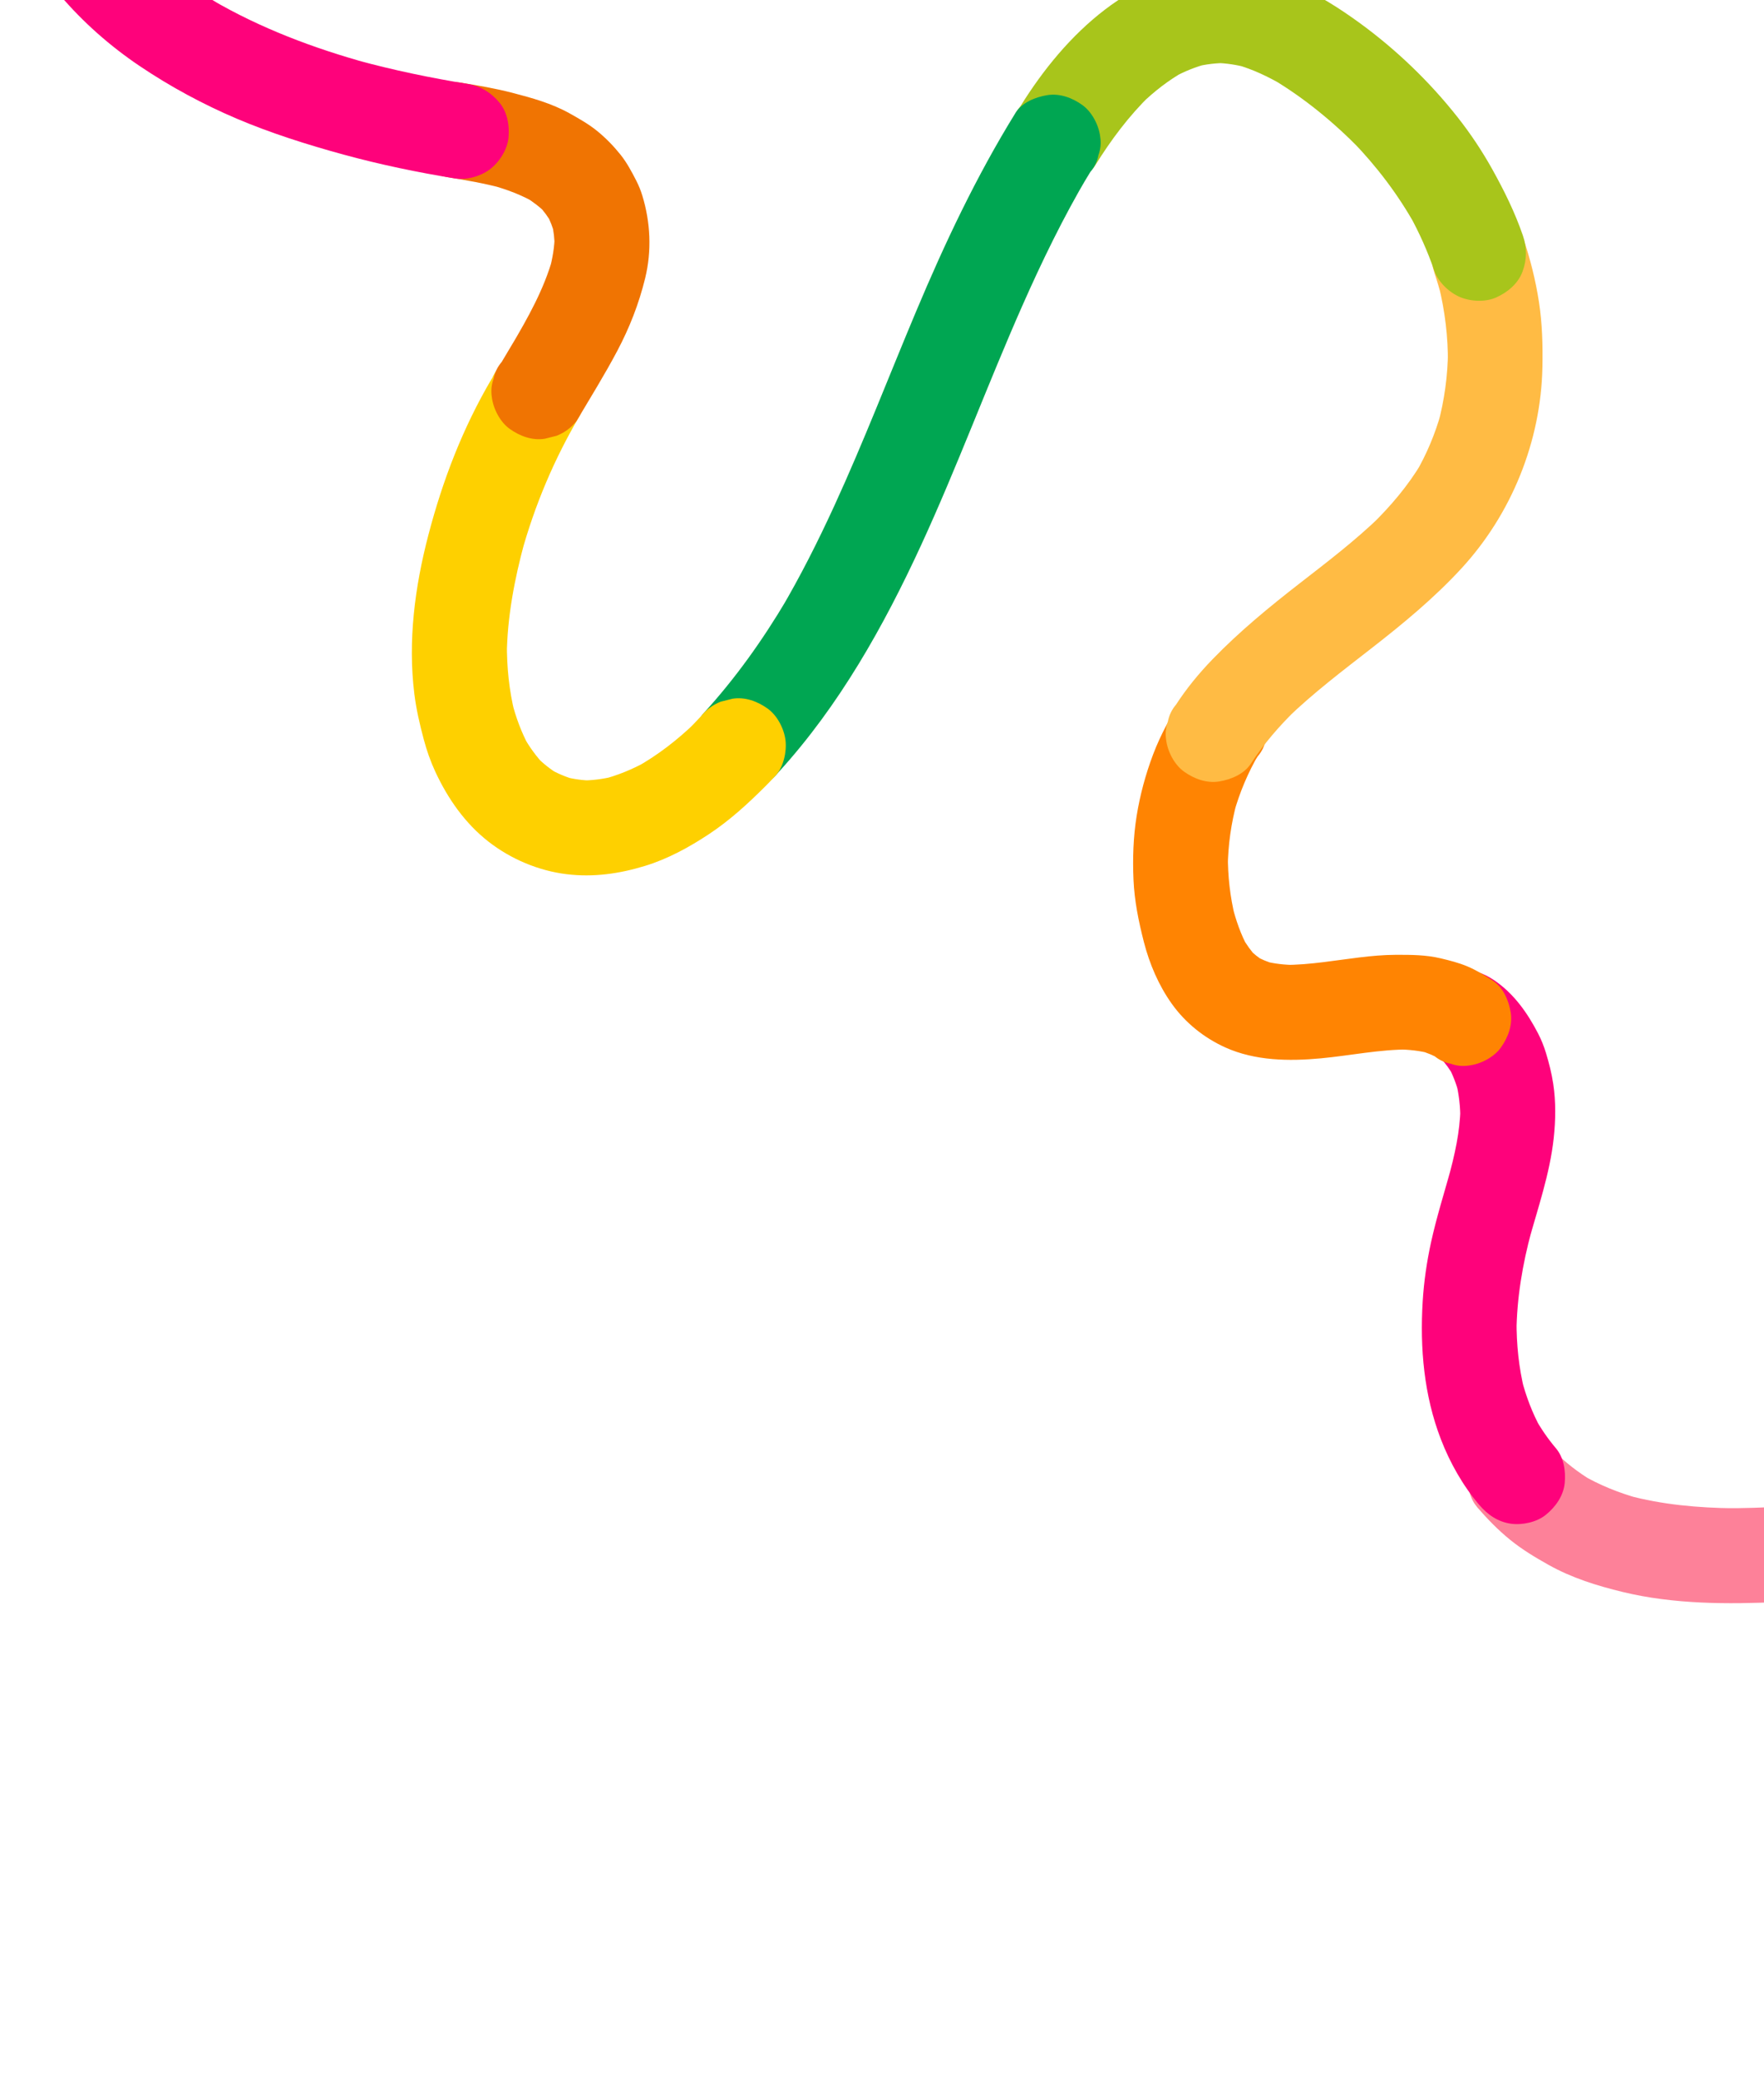 <svg width="681" height="802" viewBox="0 0 681 802" fill="none" xmlns="http://www.w3.org/2000/svg">
<path d="M916.98 682.416C917.835 683.809 918.667 685.23 919.457 686.664C918.691 685.279 917.922 683.877 917.155 682.492C921.785 690.904 925.277 699.888 927.627 709.19C927.247 707.672 926.866 706.154 926.483 704.618C928.754 713.764 929.902 723.166 929.806 732.602C929.821 731.036 929.837 729.471 929.85 727.889C929.731 736.322 928.637 744.706 926.431 752.855L927.695 748.259C925.625 755.781 922.619 763.002 918.657 769.735C919.493 768.317 920.33 766.899 921.166 765.481C919.796 767.774 918.329 769.992 916.751 772.153C913.902 776.046 912.348 780.851 912.924 785.709C913.454 790.188 916.079 795.318 919.811 797.993C923.678 800.775 928.522 802.593 933.365 801.818C938.087 801.056 942.75 798.905 945.65 794.927C956.578 779.97 963.431 762.239 965.61 743.839C967.812 725.192 965.57 706.4 959.843 688.58C956.667 678.721 952.019 669.42 946.624 660.592C945.186 658.474 943.32 656.879 941.069 655.792C939.074 654.361 936.834 653.517 934.342 653.271C929.964 652.664 924.393 653.849 920.902 656.674C917.148 659.714 914.049 664.003 913.579 668.959C913.563 670.524 913.548 672.089 913.534 673.672C913.923 676.884 915.08 679.795 916.98 682.416Z" fill="#FF8402"/>
<path d="M832.615 622.352C833.309 622.54 833.995 622.721 834.689 622.909C833.164 622.488 831.62 622.068 830.094 621.647C845.913 626.006 861.189 632.281 875.322 640.622C873.904 639.786 872.486 638.95 871.068 638.114C882.446 644.878 893.002 652.962 902.256 662.441C901.112 661.258 899.967 660.075 898.823 658.892C905.28 665.559 911.019 672.861 915.901 680.754C917.34 682.872 919.206 684.467 921.457 685.554C923.452 686.985 925.691 687.829 928.184 688.075C932.561 688.682 938.133 687.497 941.624 684.672C945.378 681.632 948.477 677.343 948.947 672.387L948.992 667.674C948.602 664.462 947.446 661.551 945.545 658.929C941.419 652.257 936.674 645.972 931.393 640.17C925.189 633.36 918.581 626.904 911.345 621.185C897.93 610.567 882.674 601.887 866.871 595.368C857.385 591.454 847.619 588.491 837.702 585.877C835.302 585.454 832.974 585.634 830.715 586.4C828.333 586.787 826.185 587.75 824.261 589.28C820.582 591.987 817.386 596.934 816.938 601.564C816.493 606.211 817.319 611.266 820.338 615.005L823.771 618.554C826.382 620.611 829.333 621.859 832.62 622.325L832.615 622.352Z" fill="#FFBB44"/>
<path d="M718.846 616.243C735.786 614.801 752.774 613.851 769.781 614.007C768.216 613.992 766.65 613.977 765.068 613.964C787.699 614.196 810.341 616.435 832.276 622.148C834.676 622.57 837.004 622.39 839.262 621.624C841.645 621.237 843.793 620.274 845.716 618.745C849.396 616.037 852.592 611.09 853.039 606.46C853.485 601.813 852.659 596.758 849.64 593.02C848.495 591.837 847.351 590.654 846.206 589.47C843.596 587.413 840.644 586.165 837.357 585.699C805.922 577.498 773.058 576.48 740.749 577.947C731.992 578.34 723.244 578.959 714.52 579.706C709.919 580.094 705.059 583.012 702.235 586.596C699.41 590.18 697.677 595.609 698.407 600.152C699.173 604.847 701.305 609.573 705.295 612.436C709.333 615.337 713.833 616.681 718.849 616.26L718.846 616.243Z" fill="#FED000"/>
<path d="M570.162 581.541C574.092 586.106 578.359 590.499 583.053 594.292C587.747 598.085 592.643 601.006 597.752 603.876C606.707 608.919 616.538 611.98 626.491 614.388C646.175 619.154 666.934 619.145 687.056 618.242C697.724 617.762 708.378 616.865 719.013 615.953C723.621 615.554 728.473 612.646 731.298 609.062C734.123 605.478 735.855 600.049 735.125 595.507C734.36 590.811 732.228 586.085 728.238 583.222C724.2 580.321 719.7 578.977 714.684 579.398C698.109 580.814 681.52 582.189 664.871 582.033C666.437 582.048 668.002 582.064 669.584 582.077C655.653 581.922 641.648 580.71 628.164 577.034L632.759 578.297C625.037 576.148 617.568 573.182 610.65 569.121C612.068 569.957 613.486 570.793 614.903 571.629C609.313 568.301 604.177 564.316 599.618 559.678C600.763 560.861 601.907 562.044 603.052 563.227C601.938 562.084 600.872 560.9 599.822 559.697C596.561 555.909 592.619 553.084 587.539 552.377C583.162 551.769 577.59 552.955 574.099 555.78C570.345 558.819 567.246 563.108 566.776 568.064C566.347 572.631 567.077 577.907 570.176 581.505L570.162 581.541Z" fill="#FD8199"/>
<path d="M554.117 407.257C555.93 408.483 557.588 409.867 559.126 411.423C557.981 410.24 556.837 409.057 555.692 407.874C557.952 410.217 559.845 412.849 561.423 415.701L559.121 411.528C560.923 414.869 562.259 418.405 563.208 422.075C562.828 420.556 562.447 419.038 562.064 417.503C563.264 422.321 563.805 427.262 563.764 432.228C563.78 430.663 563.795 429.097 563.809 427.515C563.65 436.792 561.557 445.888 559.117 454.79L560.381 450.194C557.706 459.909 554.628 469.542 552.468 479.397C550.819 486.938 549.7 494.6 549.233 502.307C548.14 520.298 549.72 538.505 556.258 555.433C559.75 564.496 564.724 573.304 571.017 580.715C574.243 584.507 578.246 587.334 583.299 588.035C587.677 588.643 593.248 587.457 596.739 584.632C600.493 581.593 603.592 577.304 604.062 572.348C604.506 567.762 603.739 562.534 600.663 558.907C597.587 555.281 594.834 551.284 592.51 547.079L594.813 551.252C591.532 545.23 589.095 538.811 587.399 532.165L588.543 536.737C586.332 527.872 585.417 518.748 585.472 509.623L585.428 514.336C585.561 501.009 587.761 487.874 591.262 475.03L589.999 479.625C593.663 466.316 598.312 453.065 599.814 439.27C600.561 432.377 600.682 425.21 599.64 418.328C599.028 414.27 598.007 410.216 596.81 406.305C596.027 403.752 595.032 401.249 593.808 398.879C589.664 390.881 584.465 383.489 576.894 378.334C572.819 375.56 568.362 373.922 563.34 374.51C558.861 375.041 553.731 377.668 551.055 381.4C548.273 385.268 546.453 390.113 547.228 394.956C548.002 399.799 550.097 404.511 554.115 407.24L554.117 407.257Z" fill="#FE027B"/>
<path d="M456.644 269.109C452.16 276.087 448.121 283.352 445.179 291.108C442.278 298.772 440.089 306.84 438.795 314.942C437.501 323.043 437.234 331.329 437.592 339.514C437.952 347.717 439.564 355.578 441.596 363.521C443.768 371.98 447.29 380.253 452.379 387.388C457.597 394.717 464.807 400.508 472.992 404.21C484.501 409.421 497.667 409.597 510.018 408.428C521.402 407.357 532.699 404.951 544.176 405.03C542.611 405.015 541.046 405 539.463 404.987C543.837 405.044 548.194 405.479 552.427 406.628C550.901 406.206 549.358 405.787 547.832 405.365C550.822 406.207 553.697 407.394 556.373 408.972L552.119 406.463C552.608 406.755 553.089 407.056 553.555 407.376C555.488 409.025 557.664 410.068 560.102 410.521C562.349 411.355 564.69 411.575 567.109 411.201C571.587 410.669 576.718 408.043 579.394 404.31C582.176 400.443 583.995 395.598 583.221 390.755C582.477 386.17 580.37 381.136 576.334 378.47C573.225 376.411 569.939 374.399 566.465 372.942C563.183 371.559 559.663 370.675 556.22 369.852C550.511 368.477 544.632 368.467 538.792 368.487C529.468 368.528 520.239 370.173 511.01 371.303C505.896 371.928 500.749 372.416 495.591 372.382C497.157 372.397 498.722 372.412 500.304 372.425C496.107 372.382 491.916 371.953 487.849 370.872C489.375 371.294 490.918 371.714 492.444 372.135C489.509 371.322 486.7 370.17 484.07 368.613C485.488 369.449 486.906 370.286 488.324 371.122C485.963 369.699 483.83 367.987 481.904 366.032C483.049 367.215 484.193 368.398 485.338 369.581C483.052 367.171 481.134 364.472 479.508 361.582L481.81 365.754C478.992 360.613 477.091 355.038 475.66 349.365L476.804 353.937C474.879 346.095 473.971 338.054 474.027 329.977C474.012 331.542 473.996 333.107 473.983 334.69C474.088 326.135 475.291 317.634 477.545 309.383C477.123 310.909 476.703 312.452 476.281 313.979C478.529 305.895 481.793 298.127 486.045 290.888C485.209 292.306 484.372 293.725 483.536 295.143C484.176 294.054 484.852 292.978 485.537 291.909C487.186 289.976 488.23 287.799 488.683 285.361C489.518 283.113 489.738 280.773 489.365 278.354C488.834 273.875 486.209 268.745 482.477 266.07C478.611 263.288 473.766 261.47 468.923 262.245C464.373 262.986 459.241 265.08 456.638 269.136L456.644 269.109Z" fill="#FF8402"/>
<path d="M553.768 105.319C554.819 108.444 555.752 111.6 556.559 114.797C556.178 113.279 555.797 111.76 555.415 110.225C557.84 120.008 559.046 130.049 558.966 140.138C558.981 138.572 558.997 137.007 559.01 135.425C558.901 144.975 557.642 154.479 555.119 163.705L556.382 159.109C554.078 167.383 550.766 175.332 546.419 182.73C547.256 181.312 548.092 179.894 548.929 178.476C543.605 187.431 536.842 195.378 529.395 202.629C530.578 201.484 531.762 200.339 532.945 199.195C523.25 208.564 512.526 216.763 501.879 225.022C490.082 234.187 478.578 243.614 468.165 254.369C462.919 259.778 458.124 265.605 454.017 271.927C452.368 273.861 451.324 276.037 450.871 278.476C450.036 280.723 449.816 283.064 450.189 285.483C450.72 289.962 453.345 295.092 457.077 297.767C460.944 300.549 465.788 302.367 470.631 301.591C475.198 300.849 480.286 298.751 482.916 294.701C487.897 287.053 493.885 280.167 500.416 273.802C499.232 274.947 498.049 276.092 496.866 277.237C507.068 267.362 518.429 258.79 529.607 250.075C541.77 240.605 553.689 230.771 564.161 219.405C583.554 198.343 594.893 170.34 595.456 141.686C595.618 133.238 595.406 124.887 594.12 116.533C592.833 108.178 590.749 99.866 588.036 91.855C586.546 87.464 582.237 83.381 578.046 81.625C573.856 79.869 568.291 79.638 564.184 81.462C559.769 83.418 555.678 86.786 553.952 91.454C552.245 96.076 552.198 100.615 553.785 105.317L553.768 105.319Z" fill="#FFBB44"/>
<path d="M422.827 63.796C428.885 54.028 435.804 44.752 444.06 36.733C442.877 37.878 441.694 39.023 440.51 40.167C445.567 35.296 451.119 30.925 457.275 27.514C455.889 28.281 454.487 29.05 453.102 29.817C457.244 27.552 461.611 25.776 466.188 24.604L461.616 25.749C465.571 24.774 469.602 24.295 473.674 24.319C472.109 24.303 470.544 24.288 468.962 24.275C473.311 24.344 477.601 25.023 481.799 26.176C480.273 25.754 478.73 25.335 477.204 24.913C483.611 26.729 489.635 29.587 495.363 32.96C493.945 32.124 492.527 31.288 491.109 30.451C503.672 37.931 515.173 47.431 525.356 57.892C524.211 56.709 523.067 55.526 521.922 54.343C531.435 64.167 539.761 75.101 546.418 87.064C545.651 85.678 544.883 84.276 544.116 82.891C547.911 89.786 551.137 96.967 553.689 104.429C555.188 108.828 559.468 112.888 563.678 114.66C567.759 116.376 573.433 116.646 577.541 114.823C581.956 112.866 586.046 109.499 587.773 104.831C589.481 100.226 589.542 95.651 587.939 90.967C584.855 81.961 580.689 73.555 576.064 65.256C572.14 58.228 567.668 51.518 562.684 45.2C551.801 31.407 538.844 18.979 524.627 8.665C517.155 3.245 509.203 -1.803 500.77 -5.606C495.963 -7.769 490.997 -9.215 485.905 -10.541C482.164 -11.521 478.345 -12.064 474.48 -12.173C469.801 -12.299 465.152 -12.324 460.533 -11.496C456.026 -10.691 451.498 -9.542 447.199 -7.931C439.865 -5.183 432.822 -1.081 426.6 3.684C413.409 13.765 402.641 26.974 393.928 41.022C392.279 42.956 391.236 45.132 390.782 47.57C389.948 49.818 389.727 52.159 390.101 54.577C390.631 59.056 393.256 64.186 396.988 66.862C400.855 69.643 405.699 71.462 410.542 70.686C415.05 69.959 420.313 67.858 422.827 63.796Z" fill="#A8C51B"/>
<path d="M300.61 297.947C323.952 272.39 341.164 241.69 355.591 210.404C369.599 180.006 381.159 148.554 394.689 117.95C402.281 100.786 410.49 83.89 420.043 67.724C419.207 69.143 418.37 70.561 417.534 71.979C418.649 70.108 419.773 68.246 420.915 66.381C422.564 64.447 423.607 62.271 424.061 59.832C424.895 57.585 425.116 55.244 424.742 52.825C424.212 48.346 421.587 43.216 417.855 40.541C413.988 37.759 409.144 35.941 404.301 36.717C399.802 37.451 394.521 39.537 392.016 43.607C376.917 68.038 364.711 93.89 353.606 120.327C343.118 145.268 333.412 170.544 322.122 195.134C315.796 208.907 308.981 222.451 301.269 235.506C302.105 234.088 302.942 232.67 303.778 231.252C294.52 246.884 283.965 261.745 271.702 275.166C268.655 278.497 267.358 284.363 267.874 288.721C268.391 293.08 271.03 298.33 274.762 301.006C278.628 303.787 283.473 305.606 288.316 304.83C289.834 304.449 291.352 304.068 292.888 303.685C295.975 302.463 298.543 300.551 300.61 297.947Z" fill="#00A652"/>
<path d="M189.88 146.087C178.699 165.031 170.878 185.358 165.342 206.61C160.164 226.457 157.42 247.317 159.957 267.778C160.697 273.734 162.04 279.54 163.591 285.339C164.727 289.624 166.204 293.833 168.068 297.848C172.884 308.203 179.485 317.7 188.561 324.79C197.184 331.523 207.877 336.045 218.76 337.373C229.102 338.636 239.124 337.193 249.019 334.167C257.795 331.493 266.12 326.933 273.732 321.889C281.669 316.633 288.652 310.249 295.377 303.538C296.76 302.16 298.104 300.751 299.427 299.311C302.476 295.997 303.761 290.106 303.254 285.755C302.724 281.276 300.099 276.146 296.367 273.471C292.5 270.689 287.656 268.871 282.813 269.646L278.241 270.792C275.154 272.014 272.585 273.926 270.518 276.529C268.724 278.489 266.87 280.386 264.968 282.245C266.151 281.1 267.334 279.955 268.517 278.81C261.557 285.523 253.872 291.51 245.406 296.209C246.791 295.442 248.194 294.673 249.579 293.906C244.166 296.871 238.45 299.27 232.453 300.777C233.971 300.396 235.49 300.015 237.025 299.631C232.772 300.669 228.437 301.236 224.075 301.203C225.64 301.218 227.206 301.233 228.788 301.246C225.069 301.19 221.386 300.692 217.787 299.731C219.313 300.152 220.856 300.572 222.382 300.993C218.662 299.967 215.106 298.477 211.776 296.54C213.194 297.376 214.611 298.212 216.029 299.048C212.666 297.054 209.611 294.631 206.878 291.837C208.022 293.02 209.167 294.203 210.311 295.386C207.055 292.008 204.327 288.218 202.043 284.122C202.809 285.507 203.578 286.909 204.345 288.294C201.312 282.75 199.124 276.808 197.578 270.685C197.959 272.203 198.339 273.722 198.722 275.257C196.536 266.459 195.637 257.395 195.691 248.331C195.675 249.896 195.66 251.462 195.646 253.044C195.799 238.186 198.644 223.341 202.548 209.034C202.126 210.56 201.707 212.104 201.285 213.63C206.42 194.967 214.008 177.034 223.851 160.363C224.889 158.135 225.313 155.814 225.142 153.415C225.359 151.039 224.99 148.734 224.018 146.5C222.343 142.244 218.394 137.882 214.028 136.269C209.643 134.641 204.563 134.152 200.165 136.106L195.993 138.409C193.289 140.433 191.269 142.996 189.933 146.098L189.88 146.087Z" fill="#FED000"/>
<path d="M172.727 68.361C179.94 69.531 187.144 70.773 194.202 72.695C192.676 72.274 191.133 71.854 189.607 71.433C195.621 73.095 201.502 75.262 206.893 78.448C205.475 77.612 204.057 76.775 202.639 75.939C205.725 77.809 208.578 79.995 211.12 82.575C209.975 81.392 208.83 80.209 207.686 79.026C209.859 81.301 211.703 83.816 213.235 86.569C212.468 85.184 211.699 83.782 210.932 82.397C212.354 85.032 213.441 87.794 214.176 90.685C213.795 89.167 213.415 87.648 213.032 86.113C213.778 89.169 214.103 92.283 214.099 95.419C214.115 93.854 214.13 92.289 214.144 90.706C214.09 95.193 213.338 99.615 212.174 103.945C212.596 102.419 213.016 100.876 213.438 99.35C210.078 111.54 203.766 122.7 197.379 133.519C198.215 132.101 199.052 130.683 199.888 129.265C197.837 132.74 195.747 136.185 193.695 139.66C192.046 141.594 191.003 143.77 190.549 146.209C189.715 148.456 189.494 150.797 189.868 153.216C190.398 157.695 193.023 162.824 196.755 165.5C200.622 168.281 205.466 170.1 210.309 169.324L214.881 168.179C217.968 166.957 220.537 165.045 222.604 162.441C227.896 153.507 233.393 144.688 238.254 135.508C243.022 126.505 246.645 117.271 249.069 107.358C251.65 96.772 251.132 85.837 247.963 75.452C247.365 73.497 246.589 71.589 245.656 69.76C243.884 66.302 242.008 62.778 239.576 59.721C236.91 56.387 233.848 53.239 230.524 50.541C227.248 47.882 223.522 45.773 219.856 43.728C212.965 39.89 205.325 37.775 197.729 35.803C191.178 34.108 184.511 32.977 177.841 31.891C173.336 31.168 168.04 32.617 164.4 35.294C160.721 38.002 157.525 42.949 157.078 47.579C156.632 52.226 157.458 57.281 160.477 61.019C163.63 64.925 167.736 67.521 172.759 68.34L172.727 68.361Z" fill="#F07402"/>
<path d="M1.276 -36.903C12.216 -11.334 31.055 10.118 54.056 25.573C65.805 33.472 78.362 40.245 91.387 45.792C104.411 51.339 118.648 55.842 132.693 59.678C146.791 63.525 161.118 66.507 175.545 68.848C180.042 69.58 185.346 68.121 188.985 65.445C192.665 62.737 195.861 57.79 196.308 53.16C196.753 48.513 195.928 43.458 192.908 39.72C189.889 35.982 185.649 33.218 180.626 32.399C166.2 30.058 151.882 27.084 137.774 23.23L142.369 24.492C121.153 18.66 100.349 10.839 81.34 -0.33C82.757 0.507 84.175 1.343 85.593 2.179C73.863 -4.753 62.906 -12.982 53.397 -22.771C54.541 -21.588 55.686 -20.405 56.83 -19.222C49.621 -26.699 43.37 -35.015 38.312 -44.092L40.614 -39.92C38.745 -43.314 37.04 -46.797 35.526 -50.365C33.616 -54.837 30.077 -58.688 25.537 -60.595C21.455 -62.312 15.781 -62.582 11.674 -60.758C7.259 -58.802 3.168 -55.434 1.442 -50.766C-0.201 -46.344 -0.63 -41.341 1.276 -36.903Z" fill="#FE027B"/>
</svg>
